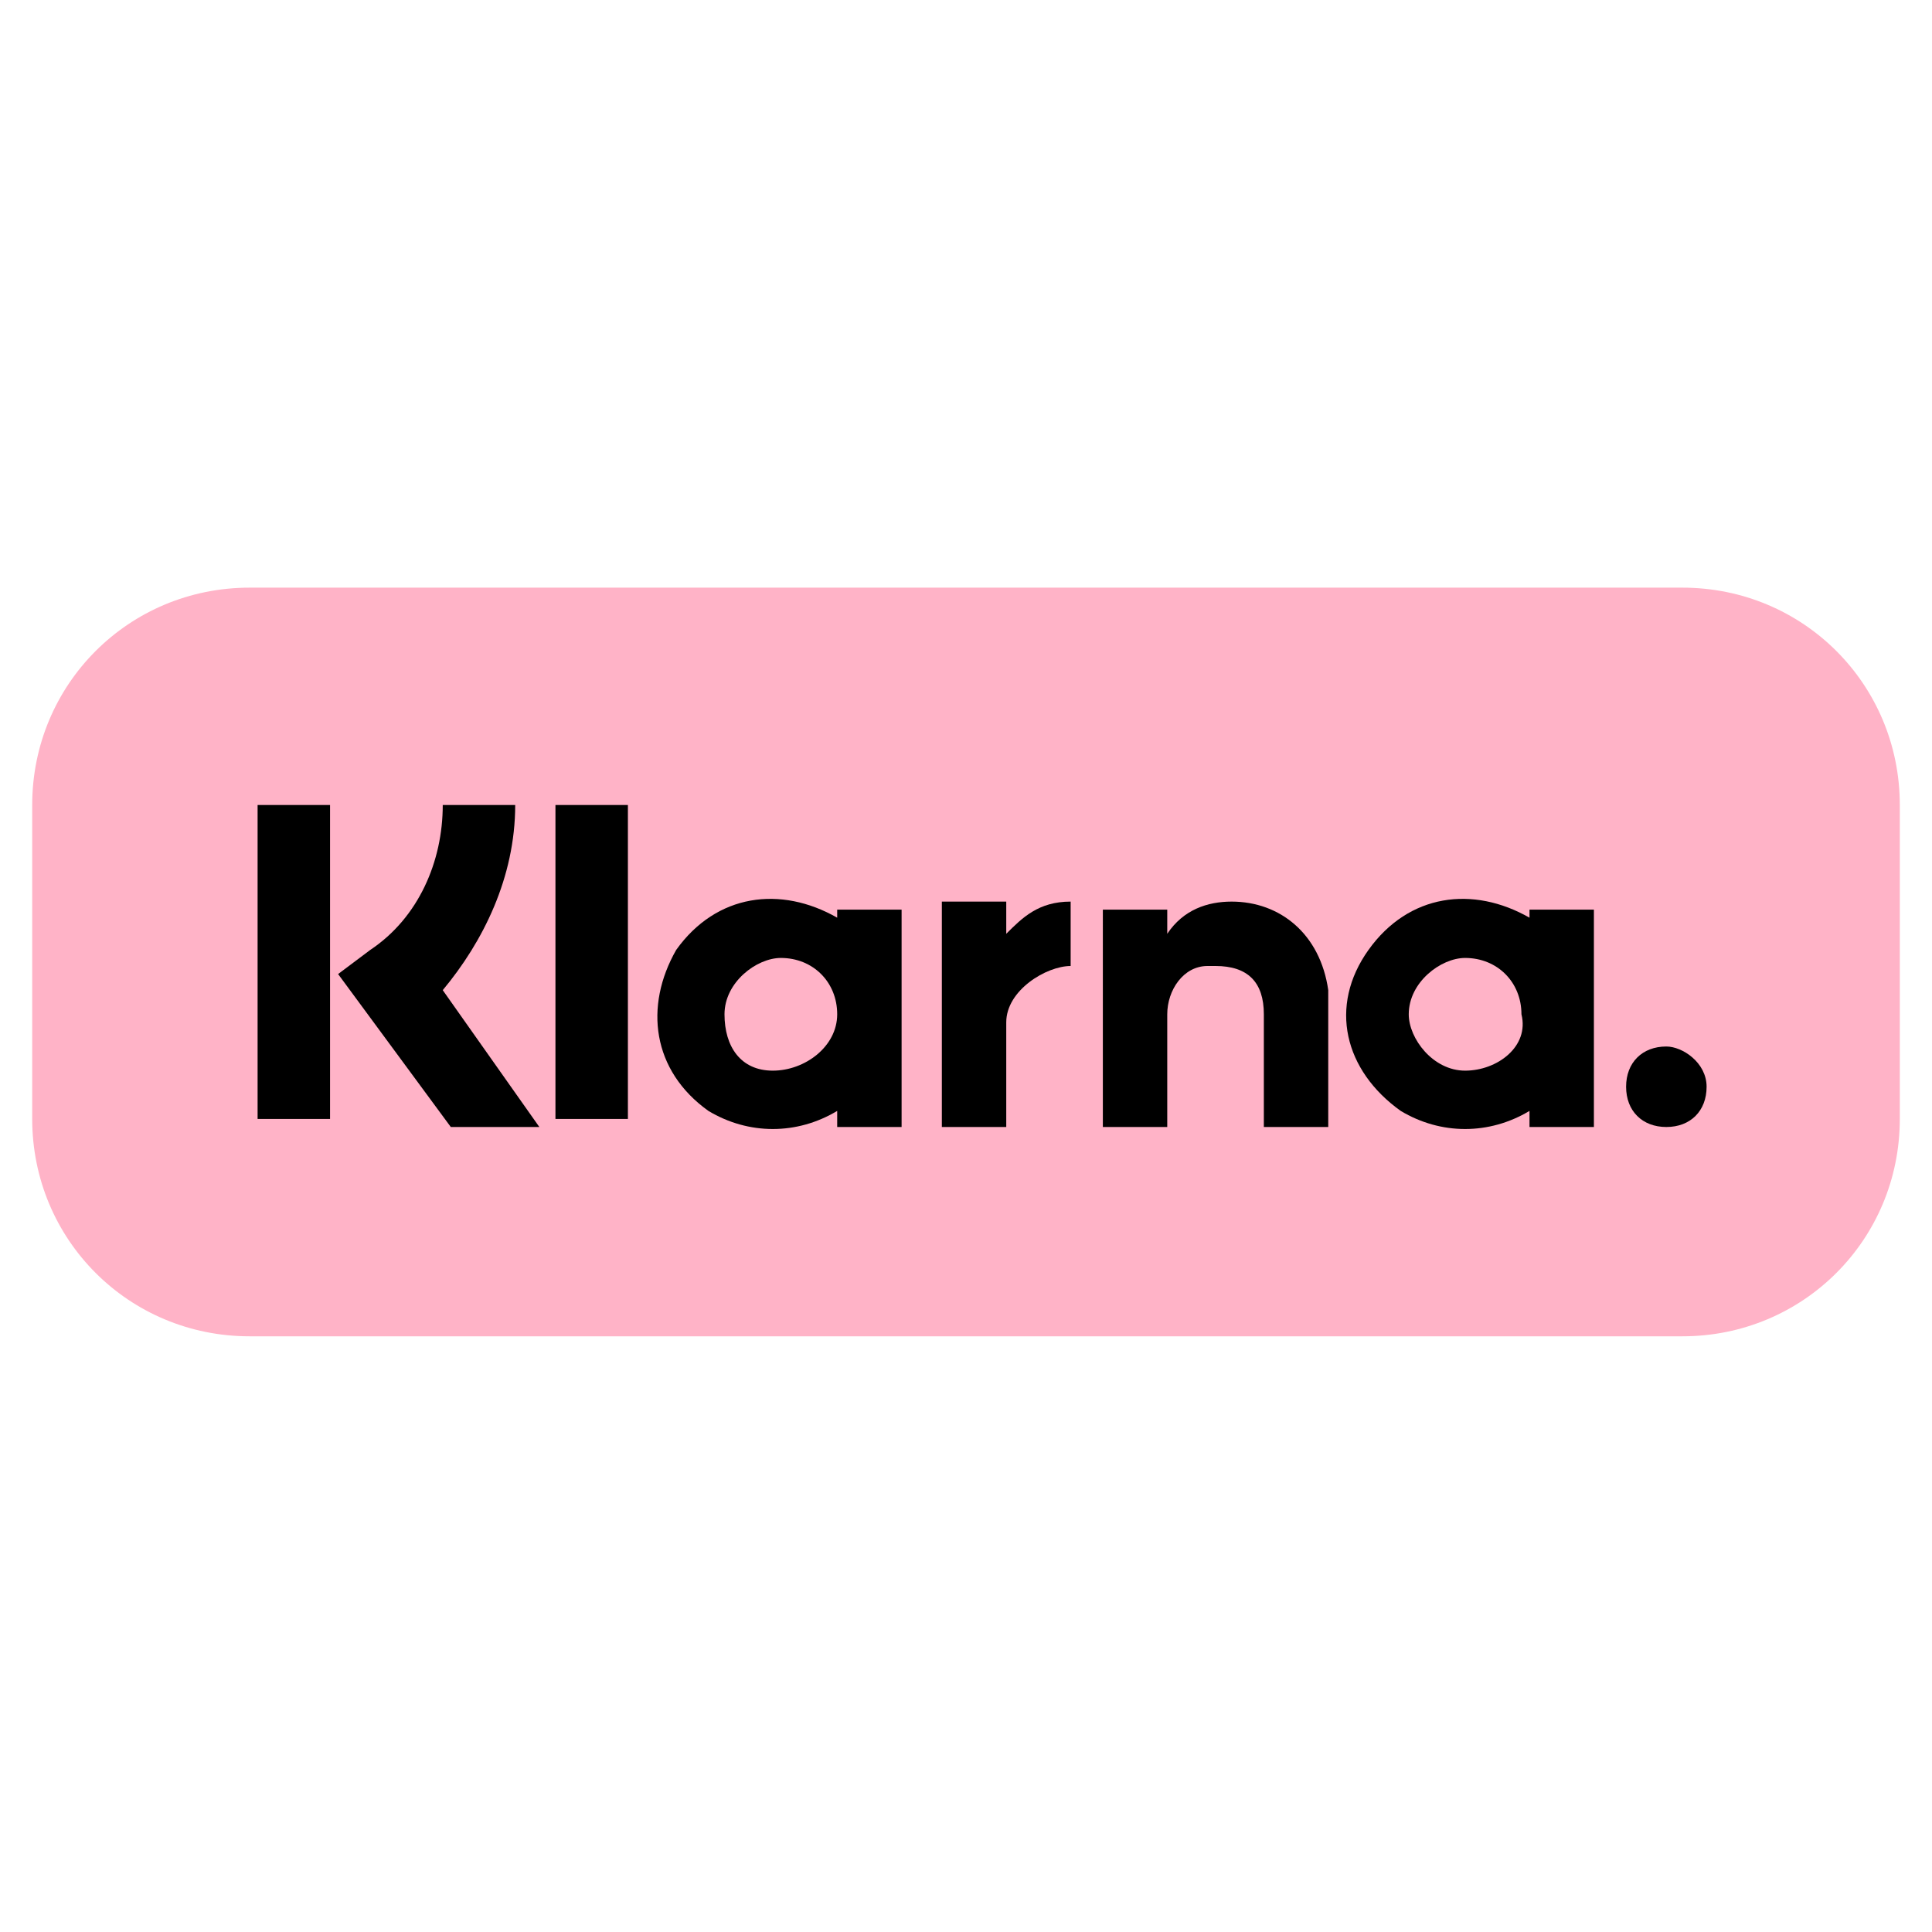 <?xml version="1.0" encoding="utf-8"?>
<!-- Generator: Adobe Illustrator 26.4.1, SVG Export Plug-In . SVG Version: 6.00 Build 0)  -->
<svg version="1.1" id="Ebene_1" xmlns="http://www.w3.org/2000/svg" xmlns:xlink="http://www.w3.org/1999/xlink" x="0px" y="0px"
	 viewBox="0 0 24 24" style="enable-background:new 0 0 24 24;" xml:space="preserve">
<style type="text/css">
	.st0{fill:#FFB3C7;}
</style>
<g id="Lager_2">
	<g id="Layer_1">
		<path class="st0" d="M3.1,7.3l17.8,0c1.5,0,2.7,1.2,2.7,2.7l0,3.9c0,1.5-1.2,2.7-2.7,2.7H3.1c-1.5,0-2.7-1.2-2.7-2.7l0-3.9
			C0.4,8.5,1.6,7.3,3.1,7.3z"/>
		<path d="M19,11.4c-0.7-0.4-1.5-0.3-2,0.4s-0.3,1.5,0.4,2c0.5,0.3,1.1,0.3,1.6,0V14h0.8v-2.7H19V11.4z M18.2,13.3
			c-0.4,0-0.7-0.4-0.7-0.7c0-0.4,0.4-0.7,0.7-0.7c0.4,0,0.7,0.3,0.7,0.7C19,13,18.6,13.3,18.2,13.3z"/>
		<rect x="6.9" y="10" width="0.9" height="3.9"/>
		<path d="M15.3,11.2c-0.3,0-0.6,0.1-0.8,0.4l0-0.3h-0.8V14h0.8v-1.4c0-0.3,0.2-0.6,0.5-0.6c0,0,0.1,0,0.1,0c0.4,0,0.6,0.2,0.6,0.6
			V14h0.8v-1.7C16.4,11.6,15.9,11.2,15.3,11.2z"/>
		<path d="M10.4,11.4c-0.7-0.4-1.5-0.3-2,0.4c-0.4,0.7-0.3,1.5,0.4,2c0.5,0.3,1.1,0.3,1.6,0V14h0.8v-2.7h-0.8V11.4z M9.6,13.3
			C9.2,13.3,9,13,9,12.6s0.4-0.7,0.7-0.7c0.4,0,0.7,0.3,0.7,0.7C10.4,13,10,13.3,9.6,13.3L9.6,13.3z"/>
		<path d="M12.5,11.6v-0.4h-0.8V14h0.8v-1.3c0-0.4,0.5-0.7,0.8-0.7c0,0,0,0,0,0v-0.8C12.9,11.2,12.7,11.4,12.5,11.6z"/>
		<path d="M20.7,13c-0.3,0-0.5,0.2-0.5,0.5c0,0.3,0.2,0.5,0.5,0.5c0.3,0,0.5-0.2,0.5-0.5C21.2,13.2,20.9,13,20.7,13
			C20.7,13,20.7,13,20.7,13z"/>
		<path d="M6.4,10H5.5c0,0.7-0.3,1.4-0.9,1.8l-0.4,0.3L5.6,14h1.1l-1.2-1.7C6,11.7,6.4,10.9,6.4,10z"/>
		<rect x="3.2" y="10" width="0.9" height="3.9"/>
	</g>
</g>
</svg>
